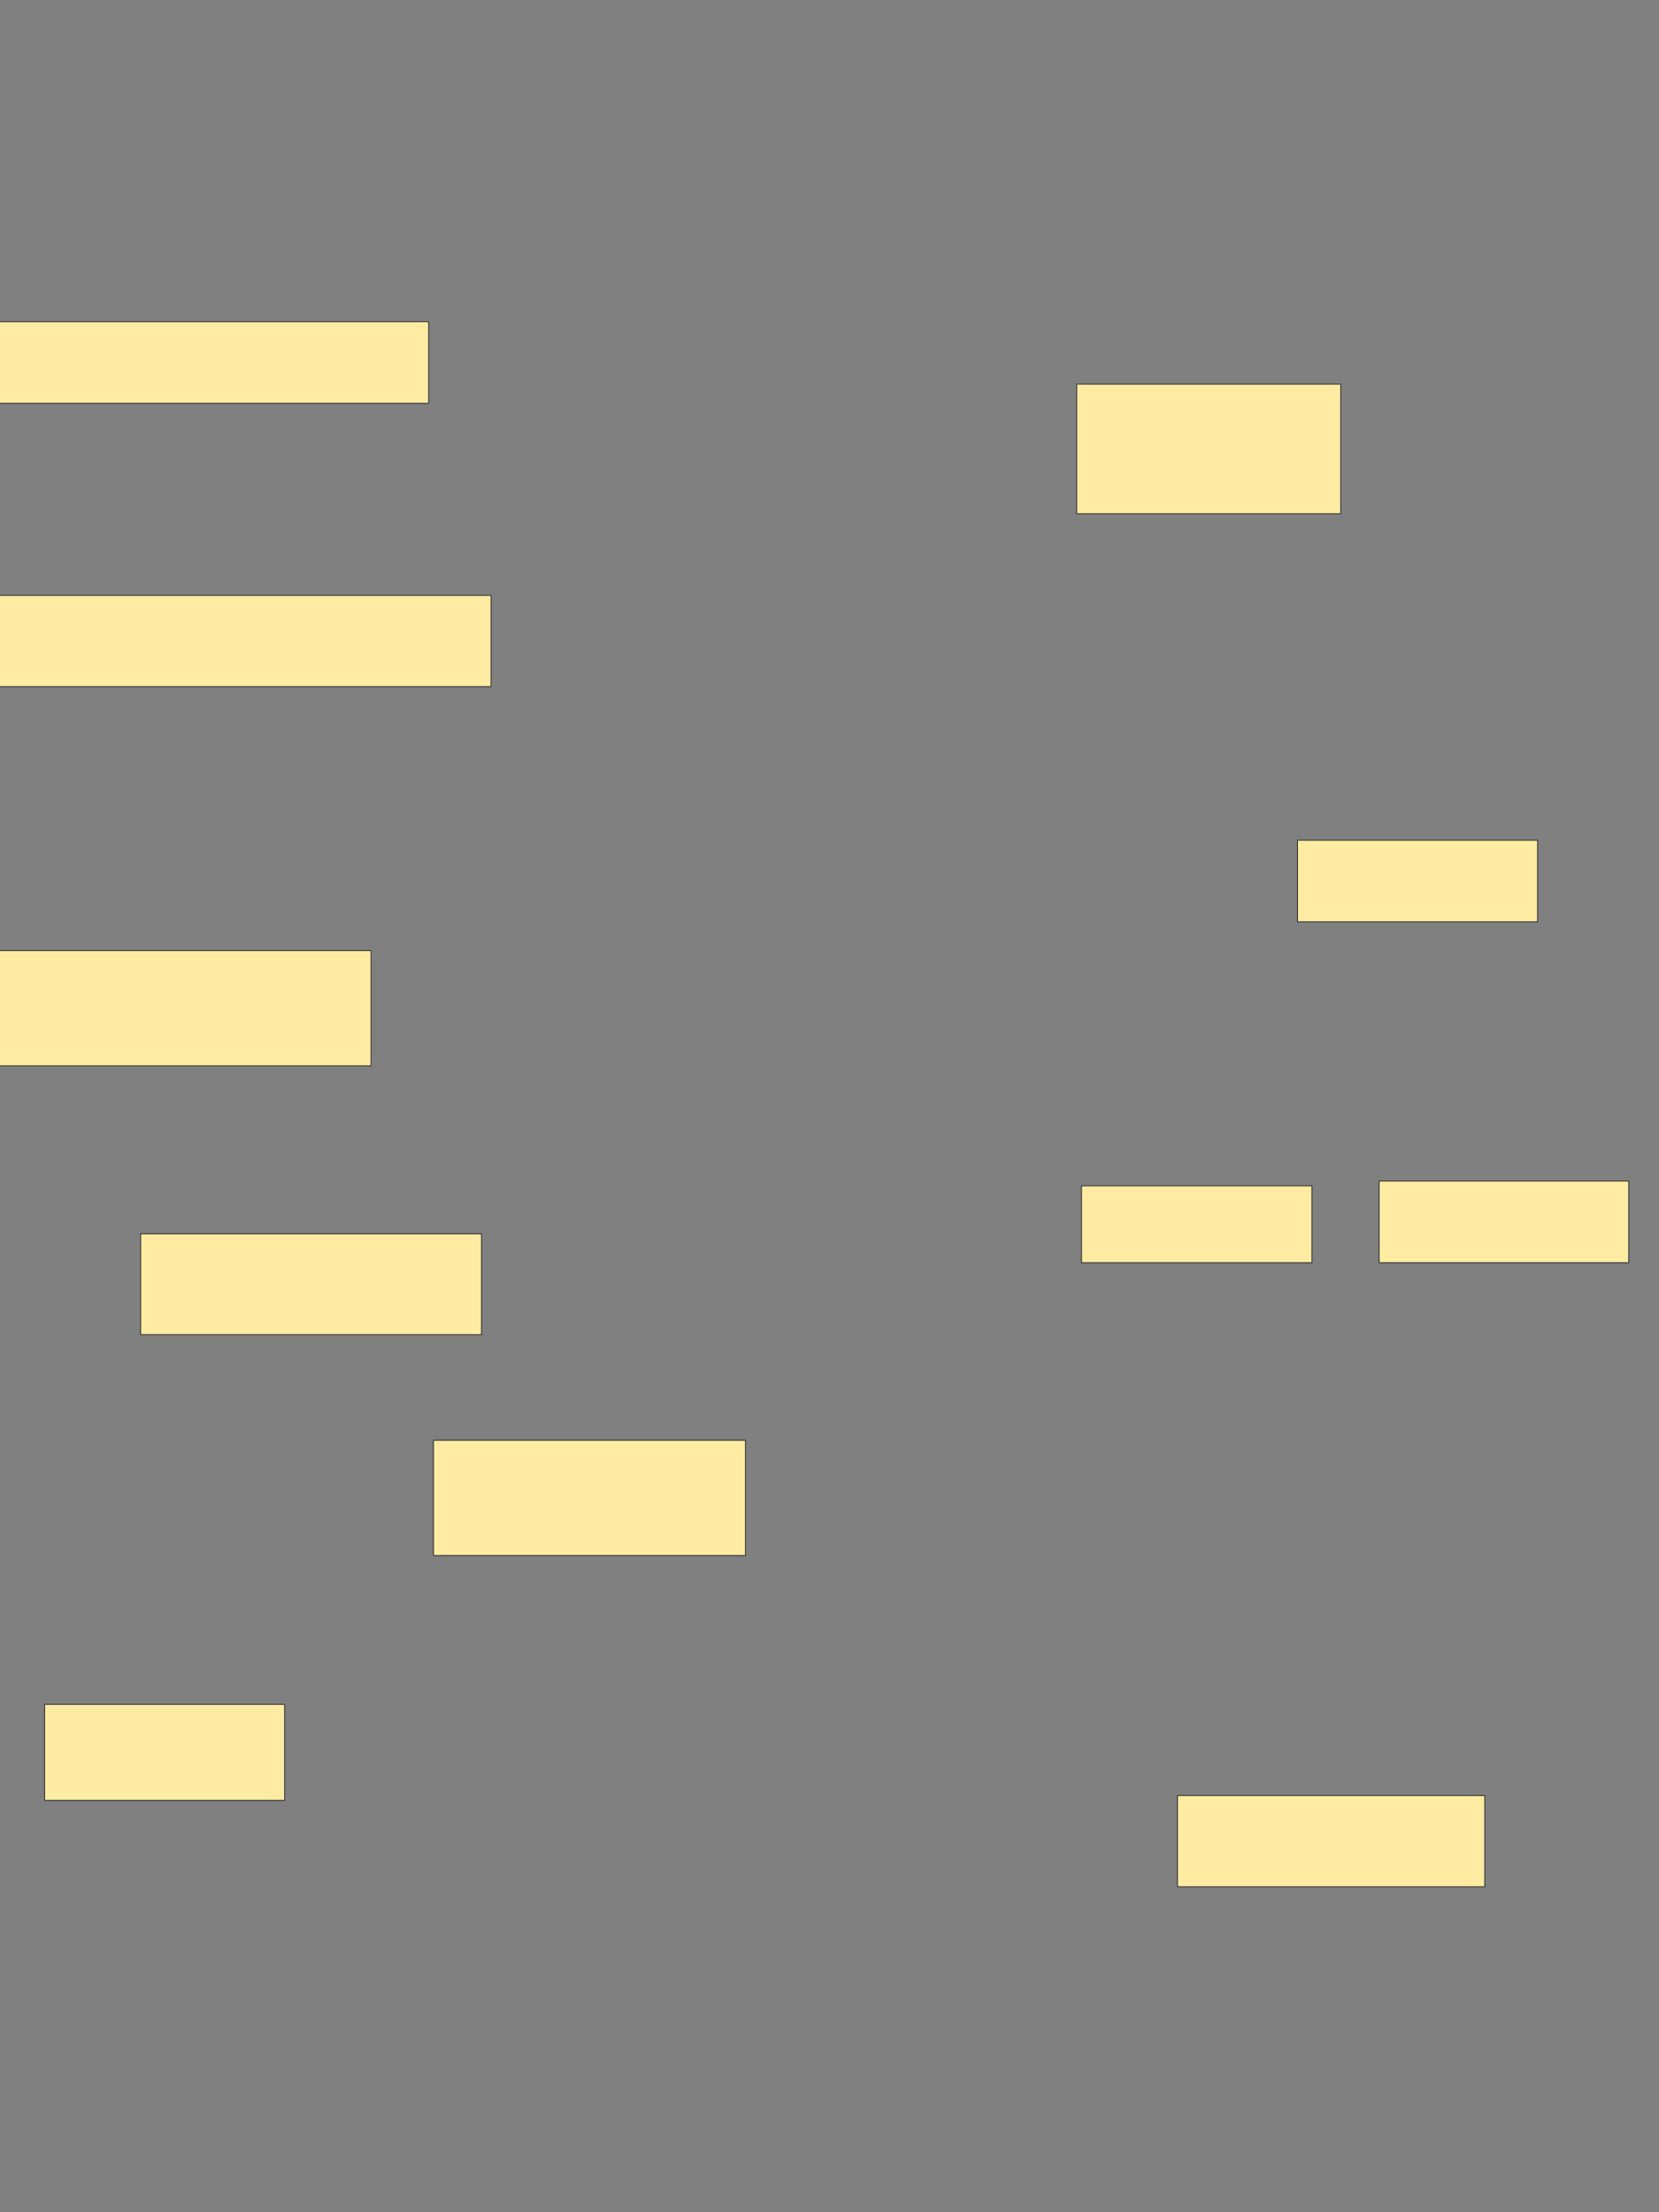 <svg xmlns="http://www.w3.org/2000/svg" width="1920" height="2560">
 <rect width="100%" height="100%" fill="#808080" stroke="none"/>
 <!-- Created with Image Occlusion Enhanced -->
 <g>
  <title>Labels</title>
 </g>
 <g>
  <title>Masks</title>
  <rect id="10e3efc89a574ab7923b053b460839cd-ao-1" height="150" width="305.556" y="444.514" x="1246.111" stroke="#2D2D2D" fill="#FFEBA2"/>
  <rect id="10e3efc89a574ab7923b053b460839cd-ao-2" height="94.444" width="277.778" y="972.292" x="1501.667" stroke="#2D2D2D" fill="#FFEBA2"/>
  <rect id="10e3efc89a574ab7923b053b460839cd-ao-3" height="94.444" width="288.889" y="1366.736" x="1596.111" stroke="#2D2D2D" fill="#FFEBA2"/>
  
  <rect id="10e3efc89a574ab7923b053b460839cd-ao-5" height="88.889" width="266.667" y="1372.292" x="1251.667" stroke="#2D2D2D" fill="#FFEBA2"/>
  <rect id="10e3efc89a574ab7923b053b460839cd-ao-6" height="116.667" width="394.444" y="1427.847" x="162.778" stroke="#2D2D2D" fill="#FFEBA2"/>
  <rect id="10e3efc89a574ab7923b053b460839cd-ao-7" height="133.333" width="361.111" y="1666.736" x="501.667" stroke="#2D2D2D" fill="#FFEBA2"/>
  <rect id="10e3efc89a574ab7923b053b460839cd-ao-8" height="133.333" width="433.333" y="1100.07" x="-3.889" stroke="#2D2D2D" fill="#FFEBA2"/>
  <rect id="10e3efc89a574ab7923b053b460839cd-ao-9" height="105.556" width="572.222" y="688.958" x="-3.889" stroke="#2D2D2D" fill="#FFEBA2"/>
  <rect id="10e3efc89a574ab7923b053b460839cd-ao-10" height="94.444" width="500" y="372.292" x="-3.889" stroke="#2D2D2D" fill="#FFEBA2"/>
  <rect id="10e3efc89a574ab7923b053b460839cd-ao-11" height="105.556" width="355.556" y="2077.847" x="1362.778" stroke="#2D2D2D" fill="#FFEBA2"/>
  <rect id="10e3efc89a574ab7923b053b460839cd-ao-12" height="111.111" width="277.778" y="1972.292" x="51.667" stroke="#2D2D2D" fill="#FFEBA2"/>
 </g>
</svg>